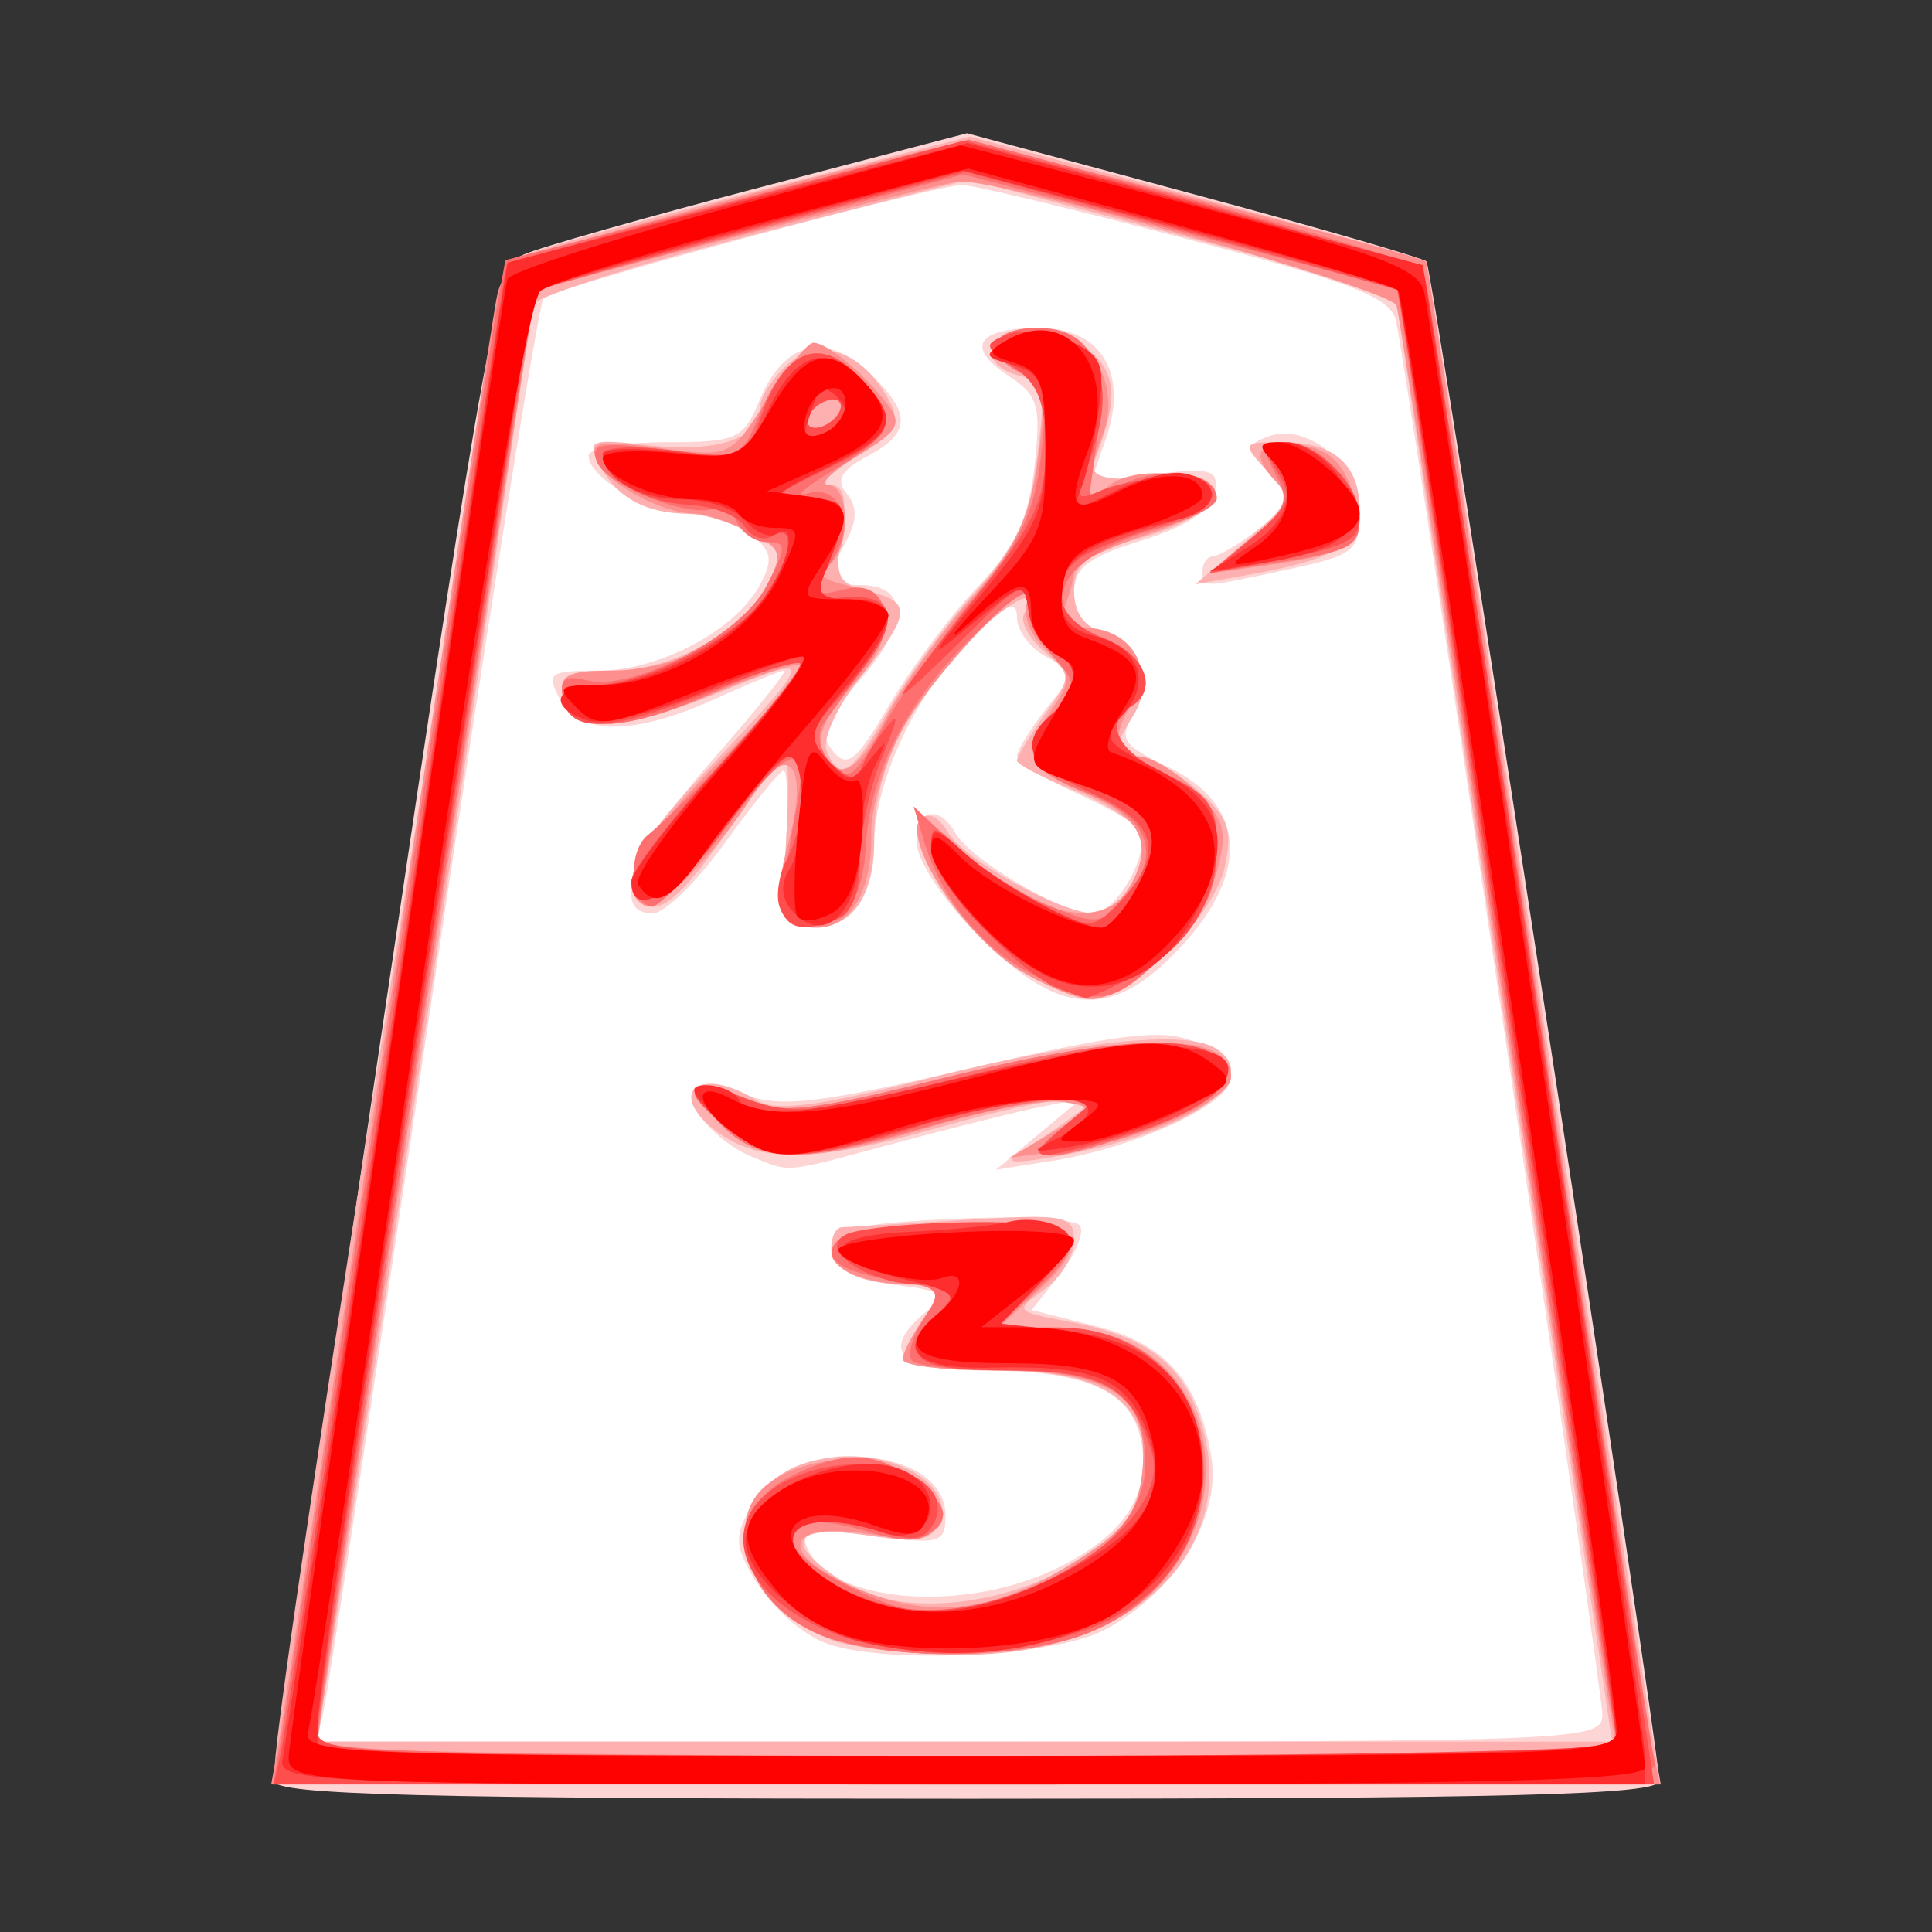 <?xml version="1.0" encoding="UTF-8" standalone="no"?><!DOCTYPE svg PUBLIC "-//W3C//DTD SVG 1.1//EN" "http://www.w3.org/Graphics/SVG/1.1/DTD/svg11.dtd"><svg width="100%" height="100%" viewBox="0 0 58 58" version="1.1" xmlns="http://www.w3.org/2000/svg" xmlns:xlink="http://www.w3.org/1999/xlink" xml:space="preserve" xmlns:serif="http://www.serif.com/" style="fill-rule:evenodd;clip-rule:evenodd;stroke-linejoin:round;stroke-miterlimit:1.414;"><rect x="0" y="0" width="58" height="58" fill="#333333" stroke="none"/><g id="g4395"><path id="path3885" d="M15.703,8.532l13.045,-3.951l13.478,3.789l7.036,44.602l-40.326,-0.217l6.767,-44.223Z" style="fill:#fff;fill-rule:nonzero;"/><g id="g3876"><path id="path3864" d="M8.222,53.464c-0.008,-0.295 1.482,-10.639 3.313,-22.988c3.023,-20.39 3.408,-22.487 4.195,-22.838c0.477,-0.212 3.664,-1.118 7.082,-2.012l6.216,-1.626l6.799,1.827c3.739,1.005 6.888,1.916 6.997,2.025c0.186,0.187 6.969,44.465 6.987,45.612c0.006,0.422 -4.431,0.536 -20.783,0.536c-16.338,0 -20.794,-0.115 -20.806,-0.536Zm39.882,-1.986c0,-0.836 -5.848,-40.327 -6.197,-41.846c-0.162,-0.707 -1.274,-1.141 -6.323,-2.47c-3.37,-0.887 -6.385,-1.61 -6.699,-1.608c-0.849,0.008 -12.243,3.079 -12.562,3.386c-0.15,0.145 -1.648,9.523 -3.328,20.84c-1.68,11.317 -3.152,21.01 -3.271,21.541l-0.217,0.964l19.299,0c18.614,0 19.298,-0.028 19.298,-0.807Zm-23.362,-2.17c-0.997,-0.408 -2.11,-1.62 -2.503,-2.726c-0.406,-1.142 1.494,-2.87 3.154,-2.87c1.812,0 2.992,0.704 2.992,1.785c0,0.831 -0.161,0.876 -2.186,0.607c-1.695,-0.225 -2.144,-0.165 -2.002,0.267c0.569,1.723 4.635,2.11 7.516,0.715c2.103,-1.017 2.922,-2.327 2.502,-4.001c-0.348,-1.385 -1.725,-1.945 -4.786,-1.945c-2.474,0 -3.028,-0.606 -1.616,-1.77c0.636,-0.524 0.53,-0.611 -0.964,-0.802c-1.276,-0.163 -1.679,-0.407 -1.679,-1.014c0,-0.702 0.43,-0.82 3.511,-0.966c1.93,-0.092 3.616,0.005 3.745,0.213c0.129,0.209 -0.145,0.863 -0.61,1.453l-0.844,1.073l1.915,0.482c2.117,0.533 3.117,1.672 3.483,3.965c0.292,1.824 -1.162,4.126 -3.278,5.188c-1.586,0.797 -6.728,1.01 -8.35,0.346Zm-2.159,-14.578c-1.094,-0.443 -2.131,-1.661 -1.744,-2.048c0.16,-0.16 0.861,-0.077 1.556,0.186c1.042,0.393 2.228,0.252 6.736,-0.8c4.341,-1.014 5.713,-1.185 6.649,-0.829c0.648,0.247 1.179,0.75 1.179,1.117c0,0.772 -2.831,2.089 -5.352,2.49l-1.709,0.271l1.28,-1.066l1.28,-1.067l-1.286,0.261c-0.708,0.143 -2.649,0.628 -4.314,1.077c-3.391,0.914 -3.097,0.886 -4.275,0.408Zm6.818,-6.609c-1.04,-1.039 -1.873,-2.279 -1.873,-2.786c0,-1.033 0.642,-1.212 1.157,-0.323c0.475,0.819 3.181,2.407 4.105,2.408c0.744,0.002 1.799,-1.896 1.406,-2.532c-0.108,-0.175 -0.977,-0.67 -1.932,-1.1c-0.954,-0.431 -1.735,-0.921 -1.735,-1.089c0,-0.168 0.392,-0.804 0.871,-1.413l0.87,-1.107l-0.87,-0.466c-0.479,-0.256 -0.871,-0.785 -0.871,-1.174c0,-0.542 -0.303,-0.419 -1.287,0.525c-1.679,1.608 -3,4.381 -3,6.298c0,1.673 -0.816,2.646 -2.016,2.403c-0.646,-0.131 -0.748,-0.518 -0.633,-2.393c0.076,-1.23 0.046,-2.237 -0.067,-2.237c-0.112,0 -0.897,0.965 -1.744,2.144c-0.847,1.179 -1.83,2.143 -2.184,2.143c-1.313,0 -0.583,-1.903 1.75,-4.561c1.317,-1.499 2.303,-2.726 2.191,-2.726c-0.113,0 -1.045,0.381 -2.073,0.847c-2.438,1.107 -4.066,1.11 -4.655,0.01c-0.421,-0.787 -0.326,-0.858 1.164,-0.859c1.834,-0.002 4.113,-1.217 4.844,-2.583c0.403,-0.753 0.351,-1.021 -0.294,-1.509c-0.431,-0.327 -1.272,-0.601 -1.868,-0.608c-1.16,-0.015 -2.989,-1.087 -2.989,-1.753c0,-0.222 1.038,-0.404 2.306,-0.404c2.152,0 2.341,-0.085 2.833,-1.272c0.72,-1.739 1.958,-2.058 3.257,-0.837c1.313,1.233 1.306,1.819 -0.031,2.535c-0.795,0.425 -0.951,0.709 -0.613,1.116c0.318,0.384 0.317,0.801 -0.006,1.403c-0.633,1.184 -0.585,1.342 0.413,1.342c1.454,0 1.458,1.175 0.011,2.823c-1.097,1.249 -1.254,1.658 -0.834,2.164c0.433,0.522 0.705,0.303 1.669,-1.348c0.634,-1.085 1.827,-2.685 2.651,-3.556c1.153,-1.218 1.553,-2.06 1.731,-3.643c0.205,-1.827 0.116,-2.134 -0.787,-2.726c-1.312,-0.86 -0.937,-1.431 0.938,-1.431c1.862,0 2.677,1.369 1.991,3.339l-0.44,1.262l1.93,-0.218c1.704,-0.192 1.912,-0.125 1.777,0.573c-0.099,0.514 -0.862,1.011 -2.186,1.422c-1.622,0.504 -2.035,0.824 -2.035,1.578c0,0.585 0.327,1.032 0.856,1.17c1.113,0.291 1.555,1.494 0.921,2.509c-0.44,0.704 -0.312,0.896 1.017,1.53c2.463,1.174 2.518,3.32 0.147,5.691c-1.909,1.909 -3.448,1.755 -5.783,-0.581l0,0Zm6.7,-10.987c0,-0.236 0.145,-0.433 0.322,-0.438c0.177,-0.006 0.799,-0.377 1.382,-0.825c1.021,-0.784 1.032,-0.847 0.303,-1.652c-0.704,-0.779 -0.707,-0.857 -0.036,-1.114c1.167,-0.448 2.745,0.869 2.745,2.288c0,1.144 -0.17,1.278 -2.165,1.705c-2.63,0.565 -2.551,0.563 -2.551,0.036l0,0Z" style="fill:#fed5d5;fill-rule:nonzero;"/><path id="path3862" d="M8.249,53.035c0.051,-2.328 6.816,-45.048 7.169,-45.266c0.25,-0.154 3.434,-1.043 7.075,-1.976l6.621,-1.695l6.791,1.814c3.735,0.997 6.843,1.865 6.907,1.928c0.063,0.064 1.565,9.752 3.338,21.53c1.772,11.778 3.331,22.042 3.465,22.808l0.243,1.393l-20.81,0c-16.369,0 -20.808,-0.114 -20.799,-0.536Zm38.915,-9.002c-0.678,-4.538 -2.143,-14.328 -3.256,-21.754l-2.022,-13.501l-6.395,-1.695l-6.394,-1.694l-6.572,1.683c-3.614,0.925 -6.571,1.876 -6.571,2.113c0,0.552 -5.944,40.351 -6.261,41.921l-0.238,1.179l38.942,0l-1.233,-8.252Zm-22.199,5.202c-3.752,-1.497 -3.294,-5.551 0.622,-5.51c1.663,0.018 2.995,1 2.633,1.943c-0.223,0.581 -0.627,0.659 -2.197,0.423c-2.223,-0.333 -2.528,0.206 -0.769,1.359c2.889,1.893 9.133,-0.415 9.133,-3.376c0,-2.083 -1.306,-2.934 -4.501,-2.934c-1.533,0 -2.787,-0.15 -2.787,-0.334c0,-0.183 0.301,-0.762 0.668,-1.286c0.635,-0.907 0.617,-0.952 -0.394,-0.952c-1.503,0 -2.417,-0.423 -2.417,-1.118c0,-0.328 0.145,-0.602 0.321,-0.607c0.177,-0.006 1.817,-0.104 3.644,-0.217c3.078,-0.191 3.322,-0.145 3.322,0.629c0,0.459 -0.409,1.122 -0.91,1.473c-0.885,0.62 -0.864,0.647 0.75,0.947c2.418,0.449 3.523,1.338 4.038,3.251c1.018,3.781 -2.238,6.79 -7.307,6.753c-1.533,-0.011 -3.265,-0.211 -3.849,-0.444Zm5.708,-14.679c0.433,-0.269 1.108,-0.724 1.5,-1.012c0.648,-0.474 0.635,-0.523 -0.145,-0.536c-0.473,-0.007 -2.208,0.373 -3.857,0.844c-3.606,1.031 -5.279,1.08 -6.549,0.19c-1.693,-1.185 -0.688,-2.119 1.089,-1.012c0.563,0.351 1.822,0.191 5.173,-0.659c4.407,-1.118 7.696,-1.464 8.601,-0.905c1.503,0.929 -0.745,2.517 -4.538,3.206c-1.604,0.291 -1.887,0.265 -1.274,-0.116Zm-0.188,-5.54c-1.575,-1.057 -3.365,-3.901 -2.808,-4.458c0.189,-0.189 0.533,-0.007 0.763,0.406c0.462,0.825 3.394,2.458 4.414,2.458c0.792,0 1.684,-1.56 1.366,-2.389c-0.128,-0.334 -1.011,-0.918 -1.962,-1.299c-0.951,-0.38 -1.729,-0.786 -1.729,-0.901c0,-0.114 0.375,-0.735 0.833,-1.379c0.826,-1.16 0.826,-1.176 -0.018,-1.899c-0.469,-0.401 -0.736,-0.917 -0.594,-1.147c0.586,-0.947 -0.574,-0.32 -1.804,0.976c-1.816,1.914 -2.704,3.826 -2.704,5.821c0,1.821 -0.777,2.809 -2.016,2.564c-0.656,-0.129 -0.748,-0.516 -0.622,-2.607c0.082,-1.35 0.066,-2.455 -0.035,-2.455c-0.102,0 -0.921,1.067 -1.819,2.372c-1.627,2.362 -2.447,2.75 -2.73,1.292c-0.088,-0.454 0.615,-1.571 1.73,-2.75c3.859,-4.08 3.854,-4.06 0.789,-2.815c-2.953,1.2 -4.429,1.225 -4.648,0.079c-0.116,-0.608 0.167,-0.751 1.496,-0.753c1.83,-0.003 3.886,-1.16 4.672,-2.629c0.459,-0.859 0.396,-1.033 -0.556,-1.526c-0.591,-0.307 -1.423,-0.558 -1.848,-0.558c-1.244,0 -2.12,-0.468 -2.618,-1.397c-0.441,-0.824 -0.366,-0.857 1.457,-0.652c2.036,0.229 3.318,-0.204 3.318,-1.121c0,-0.305 0.37,-0.89 0.822,-1.299c0.949,-0.858 2.263,-0.405 3.041,1.047c0.385,0.72 0.244,0.973 -0.955,1.704c-0.774,0.471 -1.141,0.858 -0.815,0.859c0.434,0.001 0.528,0.392 0.354,1.464c-0.208,1.282 -0.109,1.494 0.802,1.723c1.334,0.335 1.307,0.645 -0.223,2.571c-0.694,0.873 -1.156,1.865 -1.026,2.203c0.379,0.987 0.778,0.73 1.864,-1.201c0.561,-0.999 1.727,-2.59 2.59,-3.537c1.239,-1.358 1.632,-2.203 1.865,-4.006c0.268,-2.084 0.215,-2.307 -0.6,-2.52c-0.492,-0.129 -0.824,-0.45 -0.737,-0.715c0.267,-0.81 2.042,-0.809 2.938,0.001c0.806,0.73 0.836,1.446 0.137,3.267c-0.184,0.478 0.174,0.606 1.605,0.576c2.565,-0.054 2.45,0.98 -0.194,1.751c-1.685,0.491 -2.037,0.768 -2.037,1.603c0,0.647 0.307,1.089 0.856,1.232c1.109,0.29 1.555,1.493 0.927,2.499c-0.646,1.035 -0.626,1.236 0.122,1.236c0.341,0 1.136,0.444 1.768,0.987c0.963,0.829 1.1,1.205 0.851,2.34c-0.331,1.505 -2.839,3.96 -4.047,3.96c-0.428,0 -1.434,-0.44 -2.235,-0.978l0,0Zm6.872,-12.739c1.44,-1.237 1.454,-1.281 0.684,-2.132c-0.773,-0.855 -0.765,-0.869 0.48,-0.869c1.524,0 2.296,0.68 2.296,2.025c0,1.059 -0.764,1.498 -3.43,1.972l-1.5,0.267l1.47,-1.263Z" style="fill:#feb0b0;fill-rule:nonzero;"/><path id="path3860" d="M8.39,52.178c0.137,-0.766 1.608,-10.556 3.269,-21.755c1.662,-11.199 3.124,-20.867 3.251,-21.484c0.215,-1.05 0.651,-1.235 6.821,-2.894c3.625,-0.974 6.882,-1.771 7.238,-1.771c0.54,0 13.641,3.389 13.843,3.581c0.036,0.034 1.536,9.9 3.334,21.925c1.797,12.024 3.363,22.296 3.479,22.827l0.21,0.964l-20.846,0l-20.847,0l0.248,-1.393Zm39.939,-0.857c-0.134,-0.766 -1.593,-10.46 -3.242,-21.541c-1.649,-11.082 -3.073,-20.357 -3.165,-20.613c-0.169,-0.473 -11.919,-3.802 -13.129,-3.719c-0.548,0.037 -12.447,3.12 -12.706,3.292c-0.089,0.059 -6.566,43.131 -6.564,43.652c0,0.177 8.786,0.322 19.525,0.322l19.524,0l-0.243,-1.393Zm-23.247,-2.082c-2.289,-0.662 -3.541,-3.437 -2.093,-4.638c1.158,-0.961 3.41,-1.032 4.51,-0.142c1.5,1.215 0.816,1.931 -1.509,1.582c-2.64,-0.395 -2.606,0.757 0.052,1.771c2.226,0.85 4.1,0.508 6.669,-1.217c1.144,-0.768 1.49,-1.319 1.592,-2.535c0.182,-2.16 -0.994,-2.92 -4.513,-2.92c-1.48,0 -2.691,-0.15 -2.691,-0.334c0,-0.183 0.301,-0.762 0.668,-1.286c0.642,-0.916 0.621,-0.953 -0.536,-0.959c-0.662,-0.003 -1.491,-0.188 -1.843,-0.411c-1.205,-0.762 0.229,-1.361 3.443,-1.437c3.583,-0.085 4.114,0.388 2.311,2.059l-1.167,1.082l1.77,0c5.398,0 6.112,7.091 0.924,9.167c-1.875,0.75 -5.395,0.851 -7.587,0.218Zm-3.556,-15.601c-1.08,-1.15 -0.693,-1.37 1.029,-0.585c0.868,0.396 1.921,0.274 5.58,-0.643c5.782,-1.448 8.824,-1.48 8.824,-0.092c0,0.71 -2.625,1.903 -4.829,2.196l-1.816,0.24l1.286,-0.761c1.248,-0.74 1.257,-0.767 0.294,-0.914c-0.545,-0.083 -2.311,0.25 -3.924,0.74c-3.882,1.179 -5.201,1.142 -6.444,-0.181Zm9.106,-4.499c-1.433,-0.873 -3.1,-3.164 -3.102,-4.262c-0.002,-0.418 0.377,-0.262 1.177,0.483c2.373,2.214 4.463,2.678 5.269,1.171c0.669,-1.25 0.235,-2.048 -1.512,-2.778c-1.678,-0.701 -1.8,-1.057 -0.86,-2.492c0.59,-0.901 0.574,-1.053 -0.185,-1.74c-0.485,-0.439 -0.728,-1.049 -0.583,-1.463c0.451,-1.282 -2.934,2.25 -3.837,4.003c-0.485,0.942 -0.866,2.279 -0.846,2.972c0.048,1.67 -0.61,2.818 -1.616,2.818c-1.192,0 -1.393,-0.618 -0.855,-2.617c0.607,-2.254 -0.013,-3.044 -1.076,-1.371c-1.157,1.824 -2.881,3.556 -3.289,3.304c-0.87,-0.538 -0.186,-1.829 2.293,-4.33c1.46,-1.473 2.569,-2.764 2.465,-2.868c-0.105,-0.103 -1.319,0.288 -2.699,0.87c-2.773,1.171 -4.268,1.186 -4.485,0.046c-0.115,-0.603 0.162,-0.75 1.41,-0.75c2.008,0 3.903,-0.996 4.665,-2.451c0.567,-1.081 0.538,-1.188 -0.466,-1.709c-0.59,-0.306 -1.33,-0.556 -1.645,-0.556c-0.976,0 -2.698,-0.94 -2.957,-1.615c-0.206,-0.538 0.098,-0.595 1.892,-0.357c2.137,0.283 2.138,0.283 3.229,-1.444c0.599,-0.951 1.233,-1.722 1.406,-1.714c0.417,0.018 1.46,0.876 2.177,1.791c0.505,0.645 0.401,0.838 -0.858,1.606c-0.787,0.48 -1.19,0.873 -0.895,0.874c0.694,0.002 0.698,1.994 0.004,2.423c-0.359,0.222 -0.186,0.41 0.534,0.58c1.49,0.352 1.57,1.582 0.196,3.017c-0.703,0.733 -1.065,1.484 -0.911,1.887c0.418,1.088 1.07,0.773 1.946,-0.939c0.452,-0.884 1.589,-2.478 2.526,-3.541c1.331,-1.509 1.771,-2.418 2.009,-4.145c0.272,-1.98 0.209,-2.264 -0.601,-2.697c-1.11,-0.594 -0.766,-1.299 0.635,-1.299c1.487,0 2.499,1.675 1.925,3.185c-0.625,1.644 -0.565,2.168 0.177,1.552c0.741,-0.615 2.895,-0.436 3.123,0.259c0.09,0.276 -0.794,0.811 -2.003,1.213c-1.191,0.395 -2.166,0.881 -2.166,1.078c0,0.198 -0.117,0.665 -0.26,1.037c-0.183,0.478 -0.009,0.679 0.591,0.679c1.307,0 2.094,1.165 1.465,2.172c-0.692,1.109 -0.64,1.686 0.153,1.686c0.364,0 1.127,0.465 1.696,1.033c0.895,0.895 0.979,1.225 0.631,2.465c-0.45,1.605 -2.612,3.79 -3.747,3.788c-0.408,-0.001 -1.372,-0.385 -2.14,-0.854l0,0Zm-5.462,-16.721c0.146,-0.235 0.072,-0.428 -0.164,-0.428c-0.235,0 -0.547,0.193 -0.693,0.428c-0.146,0.236 -0.072,0.429 0.164,0.429c0.235,0 0.547,-0.193 0.693,-0.429Zm12.432,3.718c1.033,-0.869 1.18,-1.189 0.75,-1.628c-0.858,-0.875 -0.625,-1.3 0.635,-1.154c0.83,0.097 1.291,0.48 1.584,1.317c0.529,1.512 0.113,1.917 -2.326,2.269l-1.929,0.278l1.286,-1.082Z" style="fill:#fe8f8f;fill-rule:nonzero;"/><path id="path3858" d="M8.442,52.178c0.134,-0.766 1.593,-10.46 3.244,-21.541c1.65,-11.081 3.109,-20.75 3.243,-21.487l0.242,-1.339l6.954,-1.811l6.954,-1.811l6.619,1.778c3.641,0.978 6.749,1.914 6.909,2.079c0.159,0.165 1.762,10.138 3.561,22.162c1.8,12.025 3.371,22.201 3.491,22.613c0.205,0.707 -0.977,0.75 -20.621,0.75l-20.839,0l0.243,-1.393Zm39.938,-0.857c-0.137,-0.766 -1.626,-10.653 -3.31,-21.97c-1.684,-11.317 -3.089,-20.605 -3.122,-20.641c-0.033,-0.035 -2.977,-0.832 -6.543,-1.77l-6.483,-1.707l-6.377,1.708c-3.507,0.939 -6.423,1.75 -6.479,1.801c-0.127,0.117 -6.542,42.703 -6.542,43.436c0,0.421 4.196,0.536 19.552,0.536l19.552,0l-0.248,-1.393Zm-23.298,-2.082c-2.746,-0.795 -3.615,-3.745 -1.433,-4.873c1.682,-0.87 2.718,-0.825 3.939,0.173c0.801,0.654 0.902,0.938 0.486,1.361c-0.388,0.395 -0.892,0.421 -1.931,0.103c-2.803,-0.861 -3.352,0.244 -0.776,1.558c1.929,0.984 2.586,1.041 4.827,0.419c2.449,-0.68 4.193,-2.355 4.193,-4.026c0,-2.078 -1.083,-2.814 -4.142,-2.814c-1.416,0 -2.703,-0.13 -2.861,-0.288c-0.158,-0.158 -0.008,-0.713 0.333,-1.235c0.599,-0.913 0.56,-0.957 -1.07,-1.218c-1.652,-0.264 -2.14,-0.79 -1.246,-1.342c0.245,-0.151 1.82,-0.308 3.499,-0.347c3.508,-0.082 3.991,0.366 2.192,2.033l-1.198,1.111l1.851,0c5.314,0 6.032,7.124 0.924,9.167c-1.875,0.75 -5.395,0.851 -7.587,0.218Zm-3.556,-15.601c-1.08,-1.15 -0.693,-1.37 1.029,-0.585c0.868,0.396 1.921,0.274 5.58,-0.643c4.67,-1.17 7.306,-1.399 8.368,-0.727c0.928,0.587 -0.062,1.544 -2.434,2.352c-2.72,0.927 -3.443,0.872 -2.195,-0.169l1.012,-0.843l-1.073,-0.014c-0.59,-0.008 -2.422,0.372 -4.071,0.843c-3.924,1.122 -4.995,1.085 -6.216,-0.214l0,0Zm9.525,-4.357c-1.517,-0.747 -2.79,-2.289 -3.303,-4.002l-0.322,-1.072l1.23,1.156c0.676,0.636 1.93,1.449 2.785,1.806c1.435,0.599 1.61,0.59 2.251,-0.118c1.223,-1.352 0.871,-2.466 -1.02,-3.223c-1.872,-0.749 -2.089,-1.284 -1.005,-2.481c0.66,-0.729 0.66,-0.838 0,-1.568c-0.39,-0.431 -0.71,-1.145 -0.71,-1.587c0,-0.641 -0.343,-0.469 -1.7,0.857c-2.044,1.996 -3.143,4.145 -3.268,6.393c-0.095,1.704 -0.752,2.5 -1.89,2.288c-0.676,-0.126 -0.709,-0.739 -0.187,-3.473c0.417,-2.188 -0.203,-1.969 -2.304,0.81c-0.89,1.177 -1.8,2.141 -2.023,2.141c-0.663,0 -0.771,-1.62 -0.141,-2.137c1.459,-1.198 4.794,-4.94 4.587,-5.147c-0.127,-0.127 -1.32,0.268 -2.651,0.878c-2.627,1.202 -4.267,1.245 -4.482,0.116c-0.101,-0.525 0.087,-0.658 0.703,-0.497c1.381,0.362 4.64,-1.339 5.406,-2.821c0.616,-1.191 0.618,-1.324 0.017,-1.324c-0.367,0 -0.778,-0.288 -0.913,-0.64c-0.135,-0.352 -0.422,-0.532 -0.638,-0.398c-0.615,0.38 -3.272,-0.646 -3.551,-1.371c-0.213,-0.555 0.092,-0.61 2.037,-0.367c2.26,0.283 2.294,0.27 2.843,-1.057c0.812,-1.96 1.826,-2.358 2.952,-1.159c1.251,1.332 1.168,1.67 -0.691,2.801c-0.884,0.538 -1.263,0.868 -0.841,0.734c0.982,-0.311 1.47,0.867 0.802,1.937c-0.675,1.08 -0.633,1.19 0.355,0.932c0.542,-0.142 0.95,0.03 1.119,0.472c0.234,0.611 -0.105,1.295 -1.732,3.499c-0.264,0.358 -0.205,0.786 0.172,1.241c0.512,0.617 0.69,0.491 1.613,-1.143c0.571,-1.01 1.804,-2.75 2.741,-3.866c1.31,-1.56 1.762,-2.515 1.953,-4.135c0.22,-1.856 0.14,-2.165 -0.674,-2.601c-1.113,-0.595 -0.8,-1.309 0.573,-1.309c1.527,0 2.11,1.021 1.814,3.179l-0.258,1.88l1.209,-0.456c1.267,-0.478 2.621,-0.214 2.621,0.511c0,0.235 -0.763,0.632 -1.695,0.883c-3.045,0.819 -3.916,2.479 -1.734,3.303c1.262,0.476 1.703,1.537 0.857,2.06c-0.84,0.519 -0.406,1.353 1.072,2.057c1.306,0.623 1.5,0.916 1.5,2.266c0,1.191 -0.337,1.887 -1.457,3.008c-1.647,1.646 -2.044,1.719 -4.022,0.744l0,0Zm-5.881,-16.863c0.146,-0.235 0.072,-0.428 -0.164,-0.428c-0.235,0 -0.547,0.193 -0.693,0.428c-0.146,0.236 -0.072,0.429 0.164,0.429c0.235,0 0.547,-0.193 0.693,-0.429Zm12.383,3.756c1.079,-0.893 1.172,-1.143 0.735,-1.961c-0.434,-0.809 -0.392,-0.937 0.304,-0.937c0.958,0 2.225,1.286 2.225,2.259c0,0.884 -0.236,1.009 -2.572,1.367l-1.929,0.296l1.237,-1.024Z" style="fill:#fe6f6f;fill-rule:nonzero;"/><path id="path3856" d="M8.434,52.607c0.117,-0.531 1.673,-10.796 3.458,-22.812c1.785,-12.016 3.284,-21.869 3.332,-21.897c0.048,-0.028 3.153,-0.866 6.9,-1.863l6.814,-1.812l6.841,1.82c3.763,1.001 6.911,2.025 6.996,2.276c0.085,0.25 1.669,10.535 3.518,22.854l3.363,22.398l-20.717,0l-20.718,0l0.213,-0.964Zm40.099,-0.279c0,-0.538 -6.473,-43.525 -6.567,-43.616c-0.043,-0.04 -2.98,-0.858 -6.528,-1.816l-6.451,-1.742l-6.391,1.721c-3.516,0.946 -6.463,1.792 -6.55,1.879c-0.19,0.19 -6.521,42.137 -6.522,43.21c0,0.703 1.214,0.75 19.504,0.75c11.273,0 19.505,-0.163 19.505,-0.386Zm-23.357,-3.238c-3.177,-1.174 -3.857,-3.691 -1.288,-4.764c2.248,-0.94 4.981,0.052 4.095,1.486c-0.287,0.465 -0.65,0.474 -1.944,0.047c-1.221,-0.403 -1.706,-0.408 -2.087,-0.02c-0.679,0.691 0.998,2.039 3.005,2.416c3.298,0.618 8.301,-2.425 7.626,-4.64c-0.609,-1.997 -1.446,-2.475 -4.335,-2.475c-2.884,0 -3.297,-0.367 -2.011,-1.788c0.673,-0.743 0.643,-0.784 -0.561,-0.784c-1.515,0 -3.11,-0.995 -2.35,-1.465c0.699,-0.432 5.955,-0.58 6.592,-0.186c0.375,0.232 0.169,0.696 -0.727,1.63l-1.251,1.307l1.827,0c4.928,0 6.025,6.618 1.46,8.81c-2.139,1.027 -5.889,1.225 -8.051,0.426Zm-3.4,-15.287c-1.462,-1.15 -1.163,-1.467 0.736,-0.781c1.29,0.467 2.056,0.39 6.02,-0.604c4.746,-1.189 6.935,-1.391 7.971,-0.735c0.979,0.62 -0.161,1.636 -2.674,2.382c-2.849,0.846 -3.17,0.814 -1.955,-0.199l1.012,-0.843l-1.355,-0.014c-0.745,-0.008 -2.577,0.369 -4.072,0.838c-3.447,1.08 -4.262,1.074 -5.683,-0.044l0,0Zm10.039,-4.109c-1.194,-0.431 -3.858,-3.297 -3.858,-4.148c0,-0.83 0.017,-0.83 0.964,0.036c0.531,0.486 1.617,1.212 2.413,1.615c1.381,0.699 1.485,0.696 2.218,-0.057c1.44,-1.478 1.22,-2.423 -0.773,-3.326c-1.921,-0.871 -2.238,-1.514 -1.179,-2.393c0.812,-0.674 0.827,-1.553 0.034,-1.857c-0.336,-0.129 -0.673,-0.68 -0.751,-1.225c-0.132,-0.937 -0.238,-0.892 -1.962,0.831c-1.002,1.002 -1.822,1.75 -1.822,1.662c0,-0.088 0.965,-1.366 2.144,-2.841c1.815,-2.271 2.143,-2.96 2.143,-4.503c0,-1.41 -0.218,-1.971 -0.964,-2.478c-0.894,-0.607 -0.908,-0.678 -0.187,-0.966c0.427,-0.171 1.247,-0.096 1.821,0.165c1.146,0.522 1.35,1.778 0.608,3.731c-0.387,1.017 -0.35,1.11 0.322,0.814c1.142,-0.504 3.227,-0.469 3.408,0.058c0.088,0.255 -0.665,0.709 -1.674,1.009c-1.008,0.299 -2.075,0.741 -2.369,0.981c-0.933,0.76 -0.587,1.839 0.75,2.344c1.262,0.476 1.703,1.537 0.857,2.06c-0.84,0.519 -0.406,1.353 1.072,2.057c1.266,0.604 1.5,0.936 1.5,2.128c0,1.704 -0.907,3.099 -2.577,3.963c-0.681,0.352 -1.296,0.625 -1.367,0.606c-0.07,-0.018 -0.418,-0.138 -0.771,-0.266l0,0Zm-8.406,-2.453c-0.129,-0.335 -0.026,-0.998 0.228,-1.472c0.561,-1.049 0.609,-3.062 0.073,-3.062c-0.214,0 -1.081,0.964 -1.928,2.143c-1.453,2.023 -2.828,2.801 -2.828,1.602c0,-0.298 1.181,-1.85 2.624,-3.449c1.443,-1.599 2.543,-2.989 2.444,-3.087c-0.099,-0.099 -1.387,0.307 -2.862,0.903c-2.779,1.123 -3.936,1.199 -4.242,0.28c-0.113,-0.338 0.237,-0.536 0.946,-0.536c1.481,0 4.29,-1.456 5.134,-2.661c0.775,-1.106 0.897,-2.244 0.195,-1.81c-0.262,0.162 -0.638,0.032 -0.836,-0.288c-0.198,-0.32 -0.949,-0.611 -1.67,-0.648c-1.329,-0.066 -2.59,-0.806 -2.59,-1.519c0,-0.221 0.931,-0.267 2.146,-0.106c2.117,0.281 2.153,0.266 2.617,-1.066c0.683,-1.957 1.755,-2.394 2.894,-1.181c1.293,1.376 1.162,1.777 -0.905,2.78c-1.736,0.842 -1.764,0.885 -0.593,0.905c1.267,0.022 1.316,0.258 0.476,2.304c-0.225,0.547 -0.142,0.758 0.273,0.7c2.063,-0.288 2.198,0.668 0.387,2.73c-1.267,1.444 -1.271,1.462 -0.428,2.225c0.467,0.423 0.849,0.583 0.849,0.356c0,-0.228 0.289,-0.788 0.641,-1.246c0.569,-0.738 0.569,-0.652 0,0.762c-0.352,0.877 -0.641,2.255 -0.641,3.062c0,0.943 -0.242,1.561 -0.678,1.729c-1.045,0.4 -1.471,0.314 -1.726,-0.35Zm1.761,-14.823c0.146,-0.235 0.072,-0.428 -0.164,-0.428c-0.235,0 -0.547,0.193 -0.693,0.428c-0.146,0.236 -0.072,0.429 0.164,0.429c0.235,0 0.547,-0.193 0.693,-0.429Zm12.432,3.707c1.136,-0.95 1.223,-1.178 0.746,-1.962c-0.469,-0.772 -0.436,-0.887 0.255,-0.887c0.948,0 2.214,1.29 2.214,2.255c0,0.71 -0.438,0.912 -3.001,1.389l-1.5,0.28l1.286,-1.075Z" style="fill:#fe4e4e;fill-rule:nonzero;"/><path id="path3854" d="M8.479,52.821c0.088,-0.412 1.633,-10.685 3.432,-22.827c1.799,-12.142 3.3,-22.091 3.335,-22.109c0.036,-0.018 3.156,-0.833 6.934,-1.811l6.869,-1.778l13.666,3.665l3.319,21.841c1.825,12.012 3.327,22.274 3.338,22.805l0.018,0.964l-20.536,0c-19.334,0 -20.527,-0.044 -20.375,-0.75l0,0Zm40.053,-0.643c-0.002,-1.013 -6.407,-43.31 -6.585,-43.488c-0.099,-0.098 -3.073,-0.942 -6.609,-1.875l-6.43,-1.697l-6.313,1.7c-3.472,0.935 -6.415,1.802 -6.541,1.928c-0.256,0.256 -6.509,41.488 -6.522,43.003l-0.008,0.965l19.504,0c15.319,0 19.505,-0.115 19.504,-0.536l0,0Zm-22.64,-2.889c-1.656,-0.392 -3.508,-1.983 -3.508,-3.013c0,-1.737 3.915,-3.107 5.202,-1.821c0.819,0.819 0.093,1.936 -1.02,1.57c-2.729,-0.898 -3.787,0.157 -1.534,1.53c1.926,1.175 4.024,1.095 6.733,-0.255c2.688,-1.339 3.409,-2.546 2.636,-4.412c-0.633,-1.526 -1.585,-1.904 -4.623,-1.83c-2.378,0.057 -2.933,-0.533 -1.566,-1.667c0.598,-0.496 0.449,-0.625 -1.179,-1.017c-2.478,-0.598 -2.329,-1.285 0.301,-1.396c1.168,-0.049 2.51,-0.186 2.984,-0.304c0.473,-0.118 1.145,-0.038 1.493,0.176c0.526,0.325 0.431,0.601 -0.564,1.639l-1.195,1.248l2.046,0.23c2.593,0.293 4.003,1.751 4.003,4.14c0,3.986 -4.852,6.45 -10.209,5.182Zm-4.234,-15.638c-0.924,-0.812 -1.035,-1.061 -0.478,-1.071c0.398,-0.008 0.844,0.179 0.989,0.415c0.41,0.663 1.749,0.529 6.937,-0.693c4.859,-1.144 8.107,-1.158 7.742,-0.033c-0.215,0.665 -2.698,1.819 -4.605,2.14c-1.301,0.219 -1.372,0.19 -0.535,-0.218c0.53,-0.258 0.964,-0.633 0.964,-0.833c0,-0.611 -2.207,-0.407 -5.358,0.494c-3.82,1.092 -4.202,1.079 -5.656,-0.201l0,0Zm9.913,-4.283c-1.489,-0.626 -3.614,-2.968 -3.614,-3.983c0,-0.569 0.163,-0.535 0.964,0.197c1.048,0.959 3.443,2.269 4.147,2.269c0.242,0 0.746,-0.593 1.12,-1.317c0.819,-1.583 0.417,-2.261 -1.765,-2.981c-1.569,-0.518 -1.86,-1.271 -0.823,-2.132c0.812,-0.674 0.827,-1.553 0.034,-1.857c-0.336,-0.129 -0.673,-0.662 -0.751,-1.184c-0.138,-0.938 -0.159,-0.934 -1.64,0.295c-1.472,1.221 -1.466,1.203 0.321,-0.958c1.606,-1.942 1.822,-2.456 1.822,-4.344c0,-1.854 -0.129,-2.177 -0.964,-2.412c-0.912,-0.256 -0.921,-0.297 -0.168,-0.74c0.581,-0.343 1.089,-0.337 1.876,0.022c0.944,0.43 1.051,0.691 0.853,2.084c-0.125,0.875 -0.36,1.924 -0.524,2.33c-0.277,0.685 -0.204,0.691 1.029,0.075c0.73,-0.364 1.649,-0.599 2.042,-0.523c1.205,0.234 1.106,1.092 -0.16,1.388c-2.634,0.617 -3.555,1.193 -3.555,2.224c0,0.713 0.306,1.088 1.04,1.272c1.351,0.339 1.734,1.393 0.859,2.36c-0.65,0.719 -0.584,0.823 1.061,1.662c1.968,1.004 2.25,2.107 1.105,4.321c-0.96,1.857 -2.667,2.622 -4.309,1.932l0,0Zm-7.824,-2.067c-0.29,-0.349 -0.311,-0.781 -0.059,-1.179c0.534,-0.845 0.52,-3.415 -0.019,-3.415c-0.236,0 -1.122,0.964 -1.969,2.143c-1.457,2.028 -2.751,2.787 -2.741,1.608c0.003,-0.295 1.273,-1.935 2.822,-3.644c1.55,-1.71 2.603,-3.108 2.34,-3.108c-0.262,0 -1.643,0.491 -3.068,1.09c-1.464,0.617 -2.95,0.977 -3.416,0.829c-1.198,-0.38 -1.013,-1.062 0.288,-1.062c1.541,0 3.887,-1.183 4.899,-2.47c0.852,-1.083 1.172,-2.497 0.466,-2.061c-0.209,0.129 -0.619,-0.052 -0.91,-0.403c-0.291,-0.351 -1.143,-0.639 -1.892,-0.639c-1.281,0 -2.391,-0.627 -2.391,-1.351c0,-0.178 0.955,-0.21 2.123,-0.071c2.106,0.249 2.129,0.239 2.866,-1.307c0.819,-1.717 1.786,-1.977 2.875,-0.773c1.053,1.163 0.893,1.527 -1.112,2.534c-1.748,0.878 -1.772,0.916 -0.593,0.942c1.262,0.027 1.315,0.27 0.488,2.277c-0.247,0.602 -0.087,0.75 0.809,0.75c1.454,0 1.416,0.749 -0.129,2.588c-1.141,1.358 -1.191,1.548 -0.581,2.231c0.634,0.709 0.697,0.709 1.271,0c0.546,-0.675 0.561,-0.657 0.152,0.19c-0.249,0.515 -0.453,1.586 -0.453,2.379c0,2.044 -1.109,3.075 -2.066,1.922l0,0Zm1.638,-14.903c0,-0.197 -0.193,-0.477 -0.429,-0.623c-0.236,-0.145 -0.429,-0.173 -0.429,-0.06c0,0.113 -0.118,0.512 -0.262,0.888c-0.192,0.499 -0.077,0.611 0.429,0.417c0.38,-0.145 0.691,-0.426 0.691,-0.622Zm12.11,4.004c1.256,-0.802 1.503,-1.773 0.664,-2.612c-0.4,-0.4 -0.307,-0.514 0.419,-0.514c0.528,0 1.245,0.476 1.652,1.097c0.913,1.394 0.287,2.109 -2.2,2.507l-1.714,0.276l1.179,-0.754Z" style="fill:#fe2e2e;fill-rule:nonzero;"/><path id="path3852" d="M8.666,52.756c0,-0.825 6.339,-43.645 6.569,-44.376c0.069,-0.218 3.159,-1.21 6.869,-2.206l6.744,-1.811l6.86,1.777c5.724,1.483 6.891,1.919 7.049,2.635c0.281,1.276 6.633,43.683 6.633,44.282c0,0.393 -4.811,0.514 -20.362,0.514c-19.73,0 -20.362,-0.025 -20.362,-0.815Zm39.867,-0.807c0,-1.331 -6.321,-42.993 -6.559,-43.231c-0.125,-0.125 -3.08,-1 -6.567,-1.944l-6.339,-1.715l-6.142,1.606c-3.378,0.884 -6.394,1.816 -6.701,2.072c-0.355,0.297 -1.687,8.117 -3.656,21.471c-1.704,11.553 -3.196,21.343 -3.315,21.756c-0.204,0.707 0.927,0.75 19.531,0.75c18.672,0 19.748,-0.042 19.748,-0.765Zm-22.254,-2.633c-1.263,-0.215 -2.224,-0.709 -2.893,-1.487c-1.252,-1.454 -1.263,-2.171 -0.049,-3.021c1.737,-1.217 5.033,-0.648 4.487,0.774c-0.212,0.552 -0.49,0.59 -1.568,0.214c-2.598,-0.906 -3.468,0.391 -1.193,1.779c1.807,1.101 4.294,1.081 6.639,-0.054c2.349,-1.137 3.284,-2.485 2.909,-4.191c-0.42,-1.914 -1.311,-2.405 -4.363,-2.405c-2.771,0 -3.366,-0.43 -2.077,-1.5c0.78,-0.647 0.849,-1.336 0.107,-1.06c-0.7,0.26 -3.108,-0.4 -3.108,-0.852c0,-0.193 1.592,-0.427 3.537,-0.52c2.098,-0.101 3.536,-0.002 3.536,0.242c0,0.227 -0.627,0.907 -1.393,1.511l-1.393,1.098l1.329,0.005c3.157,0.011 5.318,1.792 5.314,4.377c-0.002,1.406 -1.469,3.624 -2.879,4.353c-1.582,0.818 -4.587,1.137 -6.942,0.737l0,0Zm-4.228,-15.274c-1.193,-0.835 -1.292,-1.687 -0.124,-1.062c1.249,0.668 2.835,0.532 7.316,-0.628c4.721,-1.223 5.953,-1.302 7.098,-0.459c0.788,0.58 0.729,0.659 -1.097,1.491c-1.061,0.483 -2.303,0.882 -2.761,0.887c-0.824,0.01 -0.824,0.003 0,-0.62c0.775,-0.586 0.71,-0.63 -0.952,-0.643c-0.981,-0.007 -3.006,0.37 -4.501,0.839c-3.29,1.031 -3.76,1.05 -4.979,0.195Zm7.57,-6.141c-0.915,-0.915 -1.664,-1.976 -1.664,-2.358c0,-0.574 0.153,-0.539 0.895,0.202c0.868,0.869 3.35,2.106 4.224,2.106c0.237,0 0.738,-0.593 1.112,-1.317c0.819,-1.583 0.417,-2.261 -1.765,-2.981c-1.703,-0.563 -1.695,-0.538 -0.715,-2.202c0.714,-1.213 0.714,-1.294 0,-1.695c-0.413,-0.232 -0.751,-0.798 -0.751,-1.257c0,-1.118 -0.351,-1.056 -1.905,0.338c-0.72,0.646 -0.49,0.301 0.512,-0.766c1.699,-1.81 1.822,-2.105 1.822,-4.361c0,-2.104 -0.121,-2.458 -0.927,-2.714c-0.828,-0.263 -0.85,-0.338 -0.206,-0.698c1.834,-1.027 3.316,0.933 2.443,3.23c-0.702,1.845 -0.556,2.067 0.872,1.328c1.289,-0.667 2.533,-0.595 2.533,0.146c0,0.202 -0.916,0.65 -2.036,0.996c-1.704,0.528 -2.058,0.82 -2.172,1.793c-0.095,0.816 0.096,1.245 0.643,1.441c1.683,0.601 1.917,1.052 1.152,2.22c-0.395,0.603 -0.545,1.158 -0.332,1.232c3.468,1.216 4.073,3.393 1.624,5.843c-1.681,1.68 -3.313,1.52 -5.359,-0.526Zm-5.688,-0.4c-0.119,-0.193 -0.101,-1.476 0.041,-2.851c0.223,-2.164 0.331,-2.399 0.806,-1.75c0.301,0.413 0.705,0.652 0.898,0.533c0.192,-0.119 0.282,0.638 0.199,1.681c-0.103,1.294 -0.402,2.03 -0.939,2.318c-0.433,0.231 -0.885,0.263 -1.005,0.069l0,0Zm-4.77,-0.945c-0.148,-0.241 1.021,-1.88 2.6,-3.644c1.578,-1.763 2.62,-3.206 2.315,-3.206c-0.306,0 -1.801,0.498 -3.324,1.108c-2.526,1.01 -2.828,1.048 -3.448,0.428c-0.619,-0.619 -0.554,-0.679 0.748,-0.679c1.999,0 4.515,-1.537 5.338,-3.262c0.662,-1.389 0.656,-1.453 -0.132,-1.453c-0.454,0 -0.945,-0.193 -1.091,-0.429c-0.145,-0.236 -0.748,-0.429 -1.339,-0.429c-1.195,0 -2.733,-0.696 -2.733,-1.238c0,-0.193 0.933,-0.261 2.073,-0.151c2.006,0.193 2.102,0.149 2.986,-1.349c1.03,-1.745 1.753,-1.927 2.847,-0.718c0.927,1.024 0.587,1.628 -1.421,2.521l-1.555,0.692l1.179,0.15c1.358,0.173 1.451,0.565 0.486,2.038c-0.685,1.045 -0.678,1.056 0.643,1.056c0.735,0 1.336,0.22 1.336,0.488c0,0.269 -1.024,1.668 -2.275,3.108c-1.25,1.441 -2.71,3.247 -3.244,4.013c-1.009,1.449 -1.529,1.699 -1.989,0.956Zm6.222,-14.434c0,-0.843 -1.034,-0.47 -1.21,0.438c-0.097,0.497 0.065,0.634 0.535,0.454c0.371,-0.142 0.675,-0.543 0.675,-0.892Zm12.324,4.281c1.06,-0.725 1.248,-1.815 0.45,-2.613c-0.4,-0.4 -0.352,-0.514 0.214,-0.514c0.777,0 2.444,1.445 2.444,2.118c0,0.566 -0.71,0.942 -2.516,1.332c-1.496,0.324 -1.519,0.312 -0.592,-0.323Z" style="fill:#fe0101;fill-rule:nonzero;"/></g></g></svg>